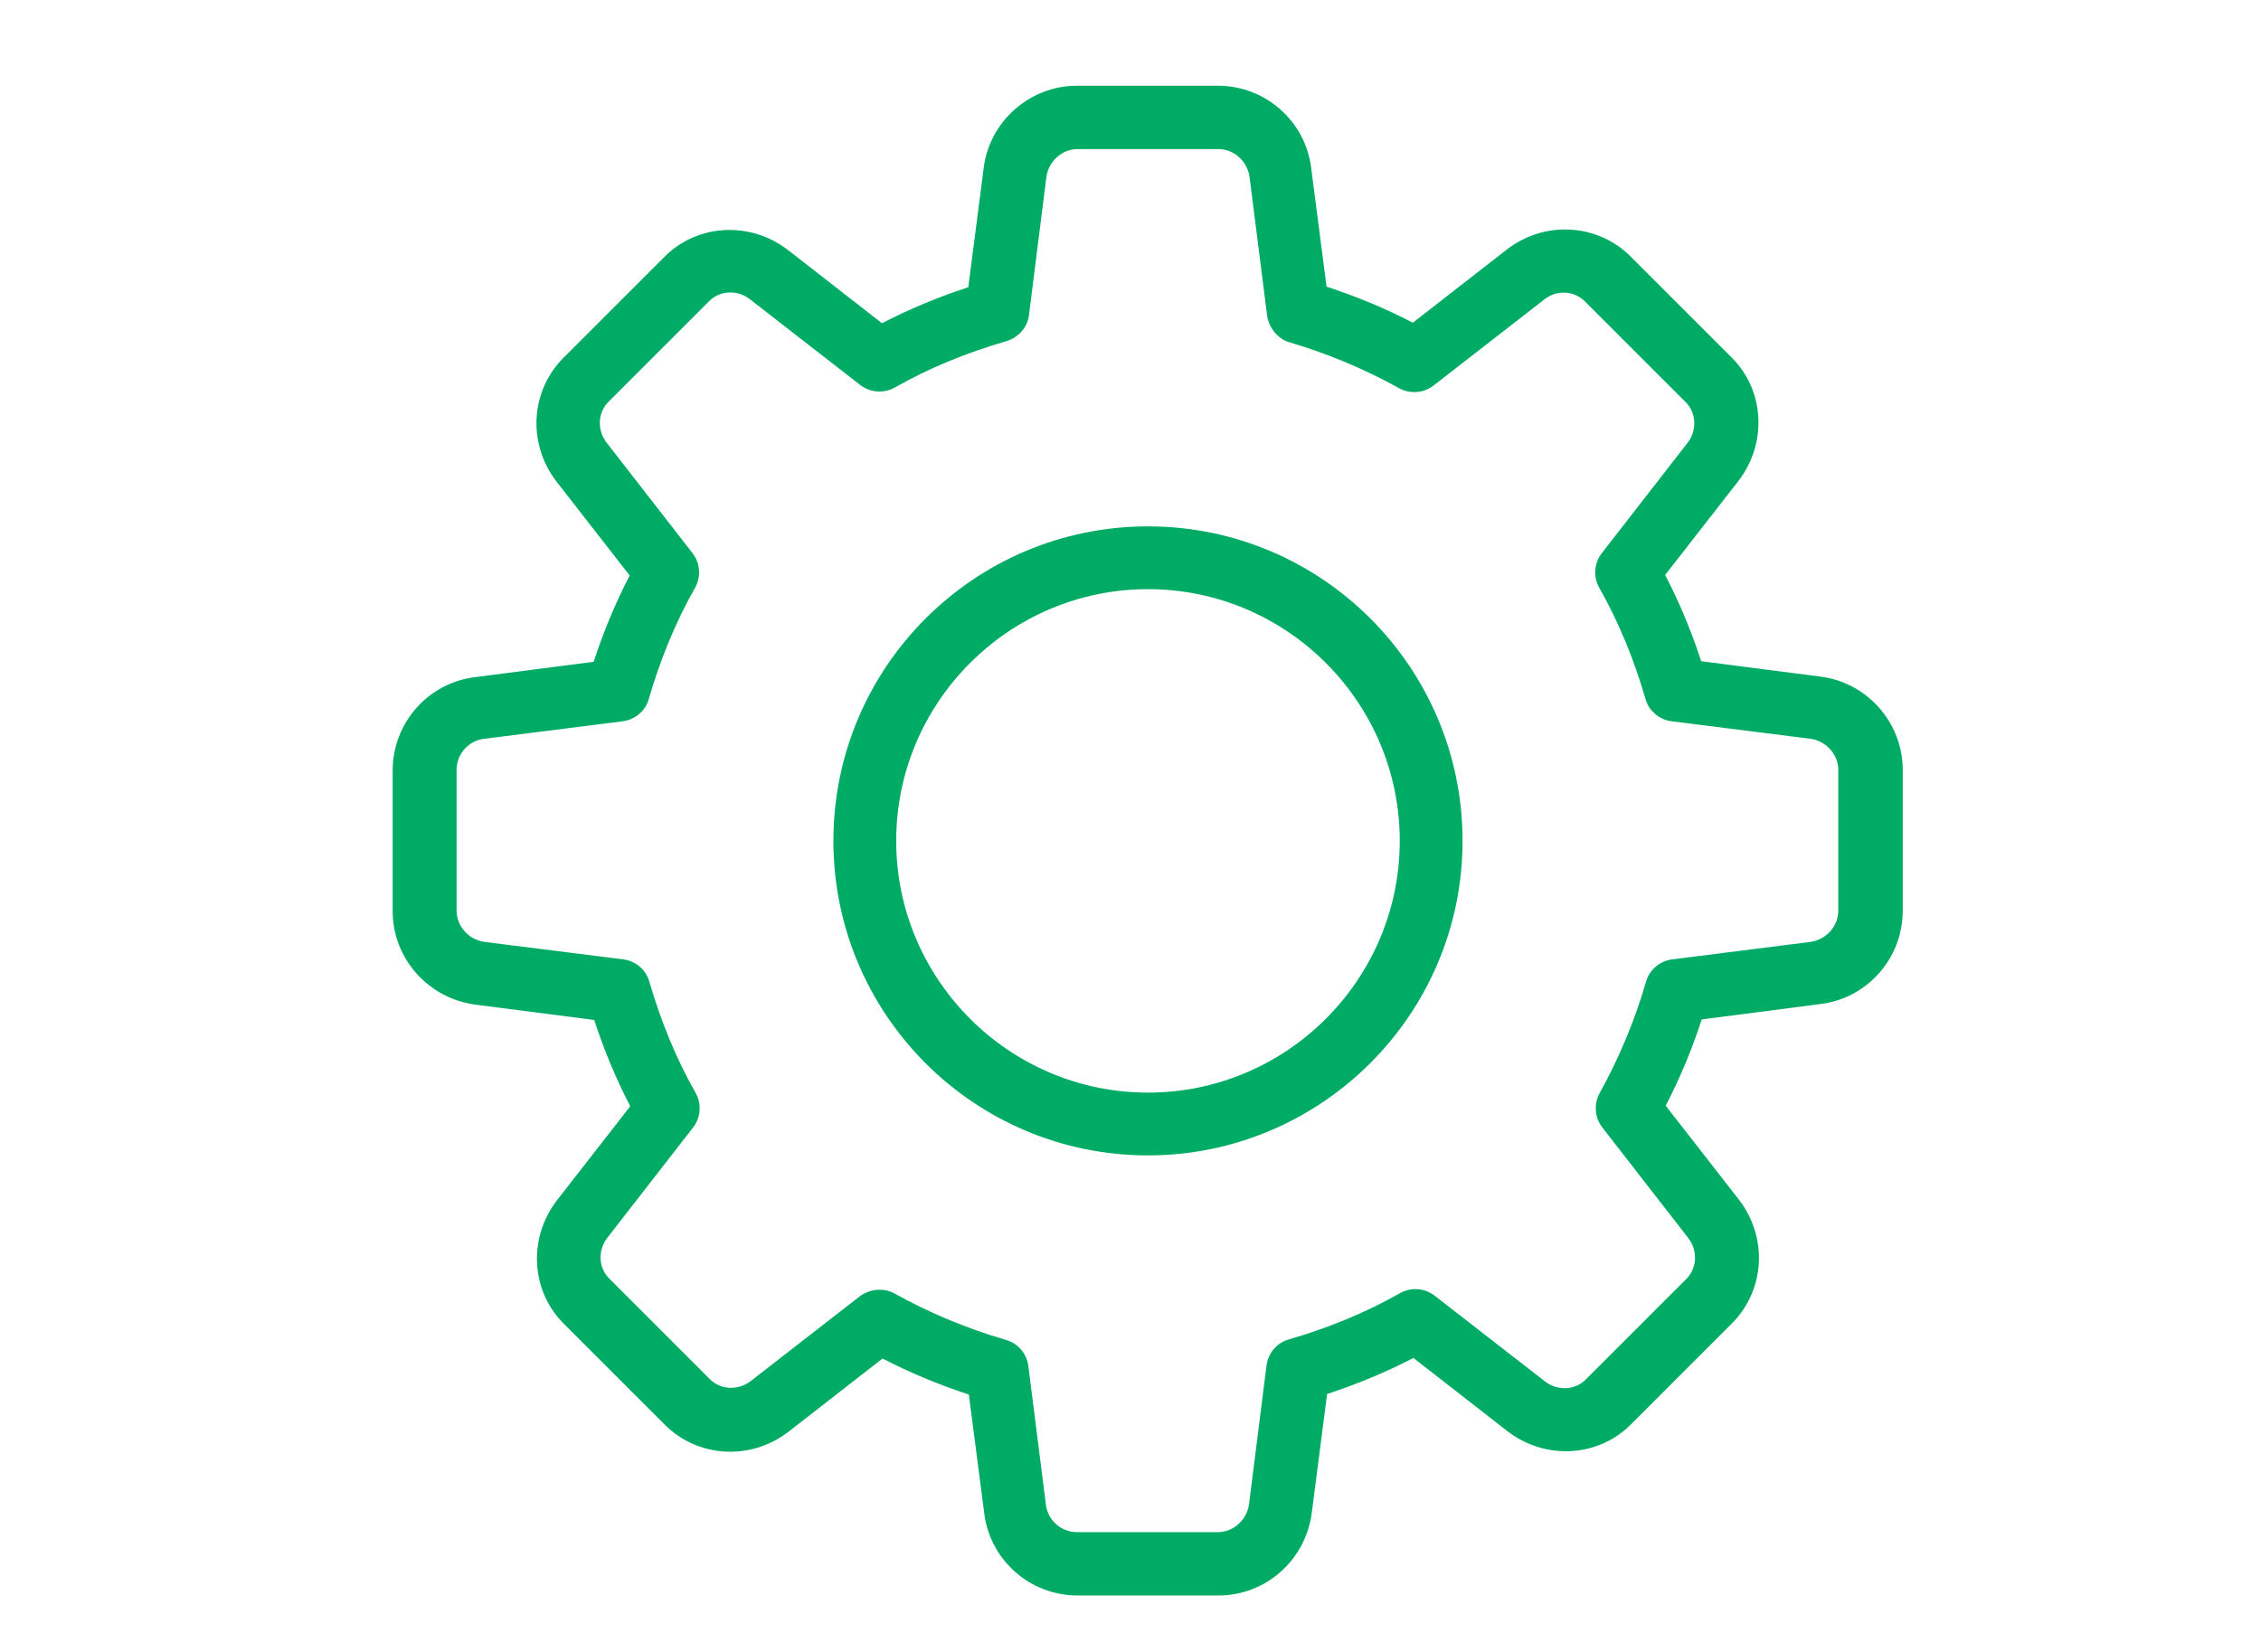 <?xml version="1.0" encoding="utf-8"?>
<!-- Generator: Adobe Illustrator 25.3.1, SVG Export Plug-In . SVG Version: 6.00 Build 0)  -->
<svg version="1.1" id="Layer_1" xmlns="http://www.w3.org/2000/svg" xmlns:xlink="http://www.w3.org/1999/xlink" x="0px" y="0px"
	 viewBox="0 0 41.4 30.26" style="enable-background:new 0 0 41.4 30.26;" xml:space="preserve">
<style type="text/css">
	.st0{fill:#00AC65;}
</style>
<g>
	<g>
		<path class="st0" d="M22.31,29.22h-2.58c-0.87,0-1.61-0.65-1.71-1.52l-0.28-2.16c-0.55-0.18-1.08-0.4-1.58-0.66l-1.72,1.34
			c-0.7,0.54-1.68,0.48-2.29-0.15l-1.81-1.81c-0.62-0.6-0.68-1.58-0.14-2.28l1.34-1.72c-0.26-0.5-0.48-1.03-0.66-1.58L8.71,18.4
			c-0.86-0.11-1.52-0.84-1.52-1.71v-2.58c0-0.87,0.65-1.61,1.52-1.71l2.16-0.28c0.18-0.55,0.4-1.08,0.66-1.58l-1.34-1.72
			c-0.54-0.7-0.48-1.68,0.15-2.29l1.81-1.81c0.6-0.62,1.58-0.68,2.28-0.14l1.72,1.34c0.5-0.26,1.03-0.48,1.58-0.66l0.28-2.17
			c0.1-0.86,0.84-1.52,1.71-1.52h2.58c0.87,0,1.61,0.65,1.71,1.52l0.28,2.16c0.55,0.18,1.08,0.4,1.58,0.66l1.72-1.34
			c0.7-0.54,1.68-0.48,2.29,0.15l1.81,1.81c0.62,0.6,0.68,1.58,0.14,2.28l-1.34,1.72c0.26,0.5,0.48,1.03,0.66,1.58l2.17,0.28
			c0.86,0.1,1.52,0.84,1.52,1.71v2.58c0,0.87-0.65,1.61-1.52,1.71l-2.16,0.28c-0.18,0.55-0.4,1.08-0.66,1.58l1.34,1.72
			c0.54,0.7,0.48,1.68-0.15,2.29l-1.81,1.81c-0.6,0.62-1.58,0.68-2.28,0.14l-1.72-1.34c-0.5,0.26-1.03,0.48-1.58,0.66l-0.28,2.17
			C23.91,28.57,23.18,29.22,22.31,29.22L22.31,29.22z M16.1,23.62c0.1,0,0.19,0.02,0.28,0.07c0.63,0.35,1.32,0.64,2.04,0.85
			c0.22,0.06,0.38,0.25,0.41,0.48l0.32,2.53c0.03,0.29,0.28,0.51,0.57,0.51h2.58c0.28,0,0.53-0.22,0.57-0.51l0.32-2.54
			c0.03-0.23,0.19-0.42,0.41-0.48c0.72-0.21,1.41-0.49,2.04-0.85c0.2-0.11,0.45-0.09,0.63,0.05l2.02,1.57
			c0.23,0.18,0.56,0.16,0.75-0.04l1.83-1.83c0.21-0.2,0.22-0.53,0.04-0.76l-1.57-2.02c-0.14-0.18-0.16-0.43-0.05-0.63
			c0.35-0.63,0.64-1.32,0.85-2.04c0.06-0.22,0.25-0.38,0.48-0.41l2.53-0.32c0.29-0.04,0.51-0.29,0.51-0.57v-2.58
			c0-0.28-0.22-0.53-0.51-0.57l-2.54-0.32c-0.23-0.03-0.42-0.19-0.48-0.41c-0.21-0.72-0.49-1.41-0.85-2.04
			c-0.11-0.2-0.09-0.45,0.05-0.63l1.57-2.02c0.18-0.23,0.16-0.56-0.04-0.75l-1.83-1.83c-0.2-0.21-0.53-0.23-0.76-0.04l-2.02,1.57
			c-0.18,0.14-0.43,0.16-0.63,0.05c-0.63-0.35-1.32-0.64-2.04-0.85C23.39,6.19,23.23,6,23.2,5.77l-0.32-2.53
			c-0.04-0.29-0.29-0.51-0.57-0.51h-2.58c-0.28,0-0.53,0.22-0.57,0.51l-0.32,2.54C18.81,6,18.64,6.19,18.42,6.25
			c-0.72,0.21-1.41,0.49-2.04,0.85c-0.2,0.11-0.45,0.09-0.63-0.05l-2.02-1.57c-0.23-0.18-0.56-0.16-0.75,0.04l-1.83,1.83
			c-0.21,0.2-0.22,0.53-0.04,0.76l1.57,2.02c0.14,0.18,0.16,0.43,0.05,0.63c-0.36,0.63-0.64,1.32-0.85,2.04
			c-0.06,0.22-0.25,0.38-0.48,0.41l-2.53,0.32c-0.29,0.03-0.51,0.28-0.51,0.57v2.58c0,0.28,0.22,0.53,0.51,0.57l2.54,0.32
			c0.23,0.03,0.42,0.19,0.48,0.41c0.21,0.72,0.49,1.41,0.85,2.04c0.11,0.2,0.09,0.45-0.05,0.63l-1.57,2.02
			c-0.18,0.23-0.16,0.56,0.04,0.75l1.83,1.83c0.2,0.21,0.53,0.22,0.76,0.04l2.02-1.57C15.85,23.67,15.97,23.62,16.1,23.62
			L16.1,23.62z"/>
	</g>
	<g>
		<path class="st0" d="M21.02,21.16c-3.18,0-5.76-2.58-5.76-5.76s2.58-5.76,5.76-5.76s5.76,2.58,5.76,5.76S24.19,21.16,21.02,21.16z
			 M21.02,10.79c-2.54,0-4.61,2.07-4.61,4.61s2.07,4.61,4.61,4.61s4.61-2.07,4.61-4.61S23.56,10.79,21.02,10.79z"/>
	</g>
</g>
</svg>

